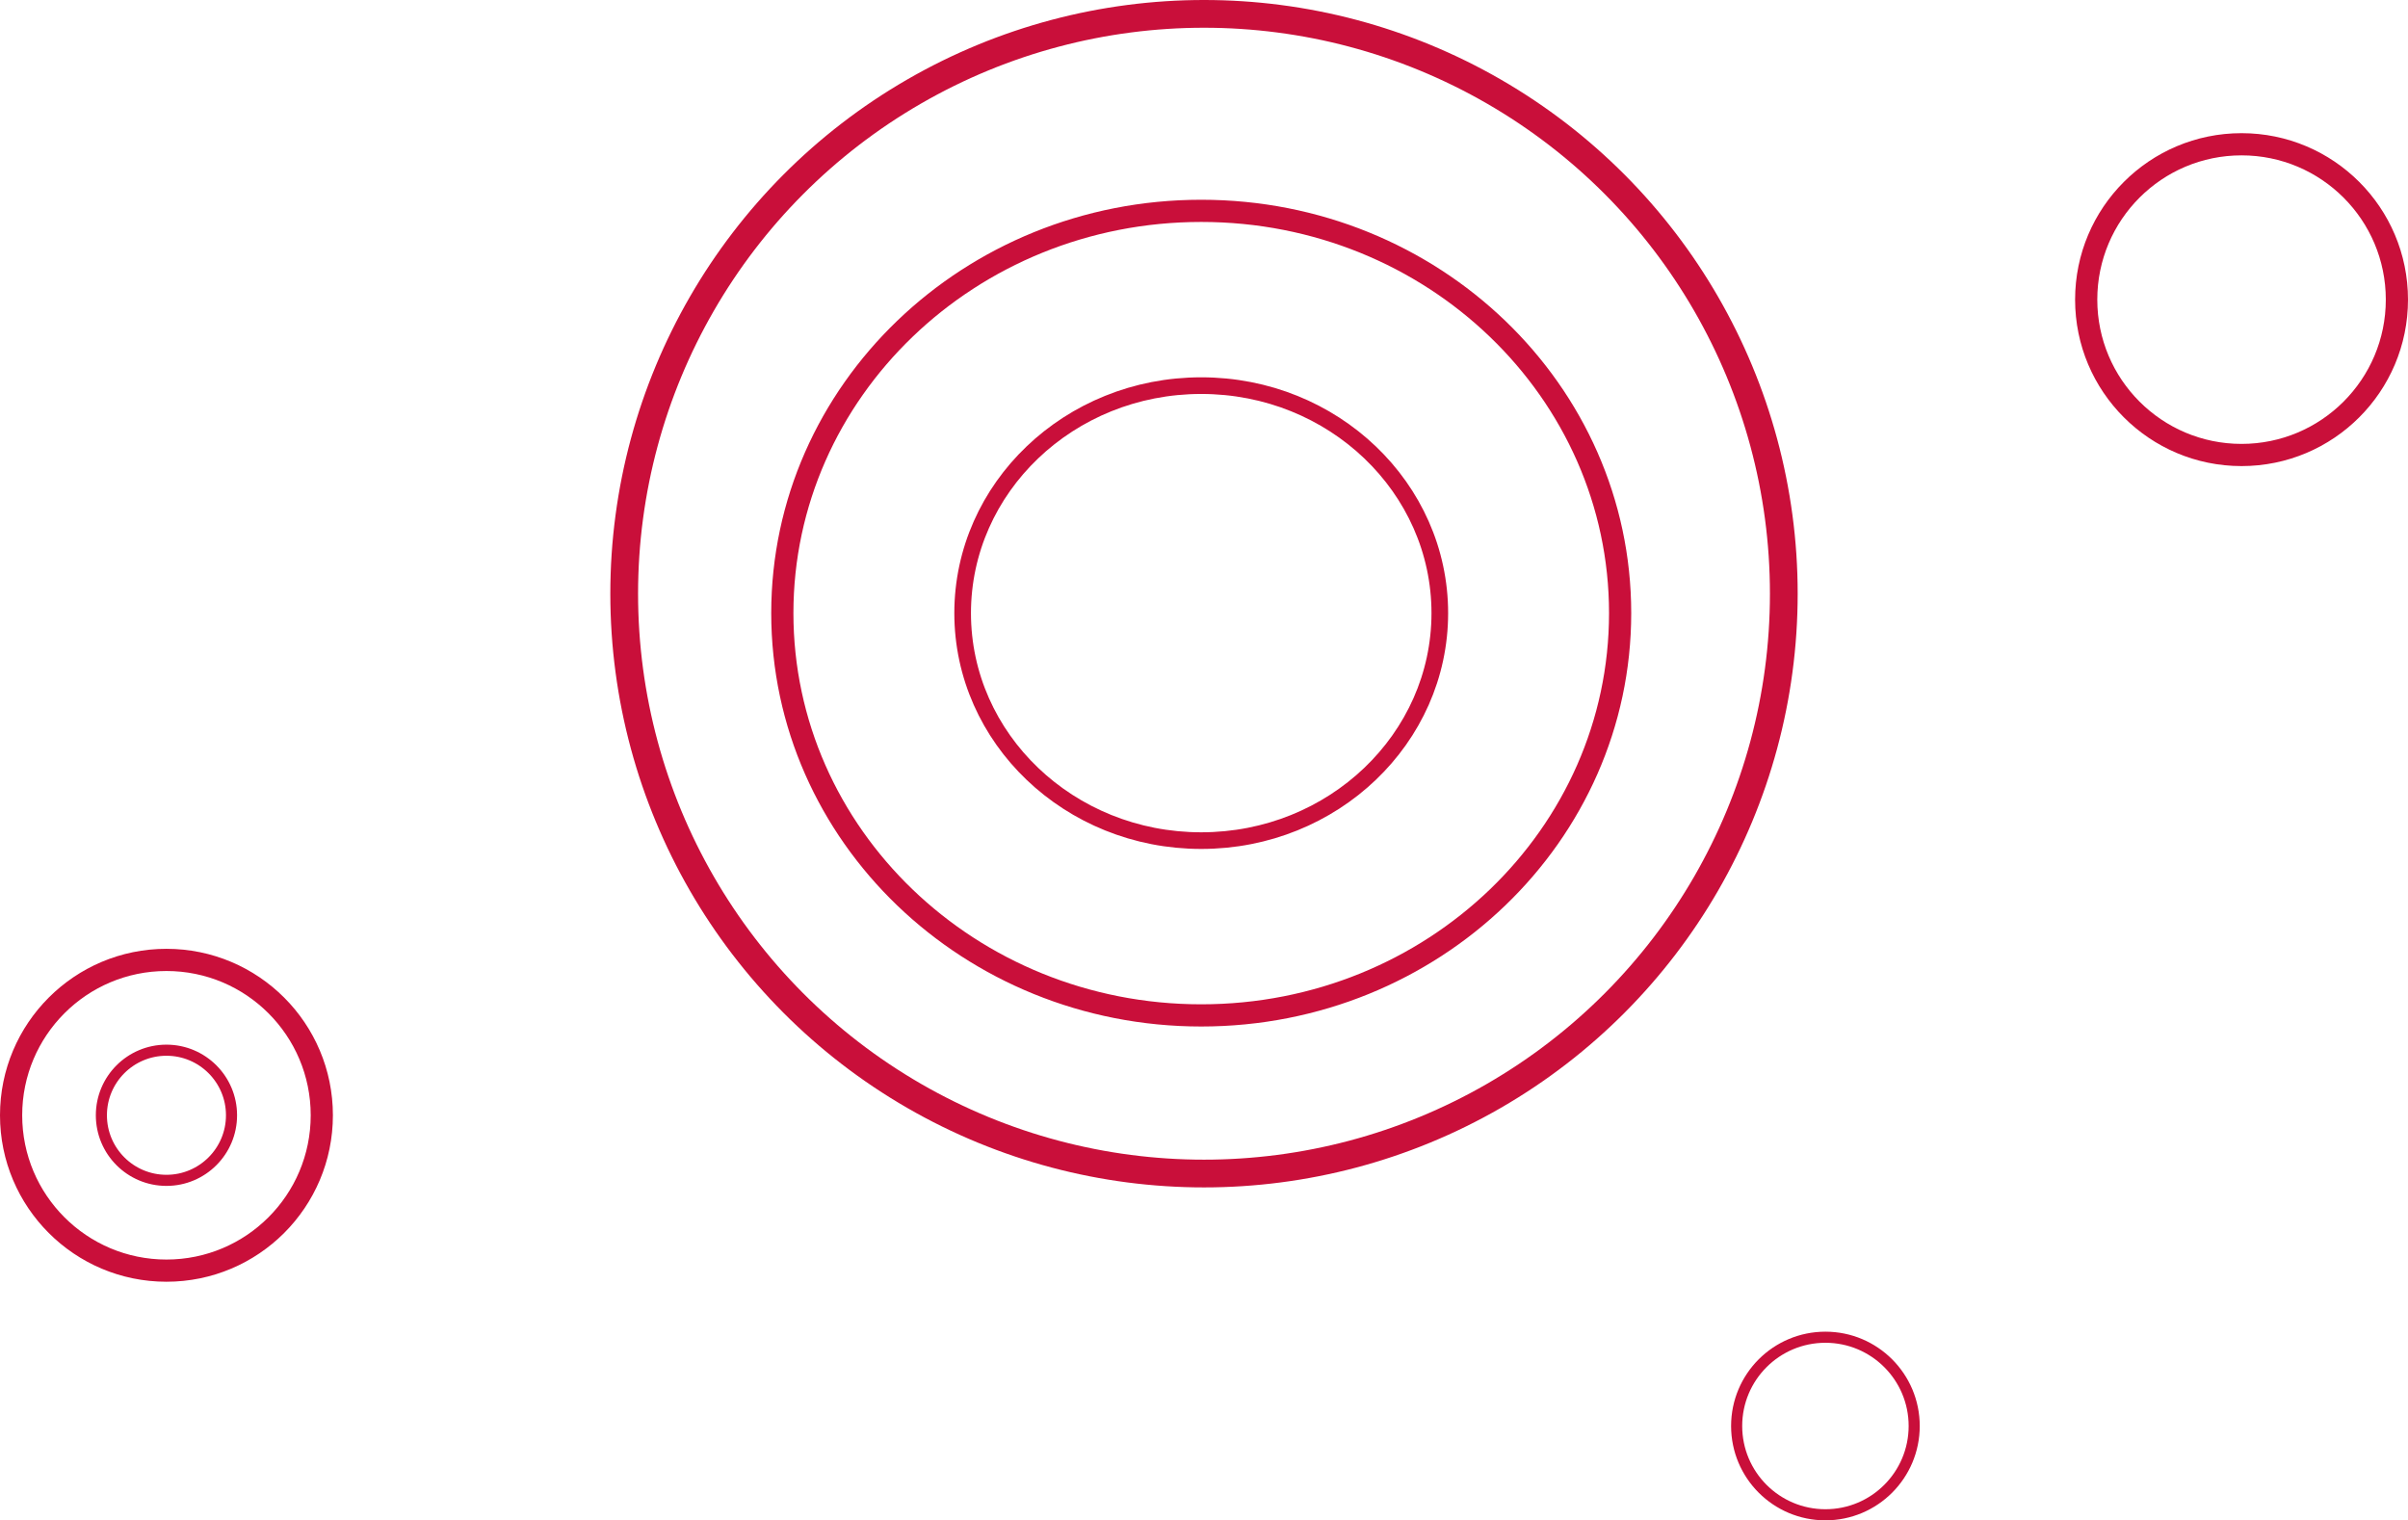 <svg width="434" height="274" viewBox="0 0 434 274" fill="none" xmlns="http://www.w3.org/2000/svg">
<circle cx="217" cy="107" r="104.5" stroke="#C90F3A" stroke-width="5"/>
<path d="M292 110.5C292 150.467 258.273 183 216.5 183C174.727 183 141 150.467 141 110.5C141 70.533 174.727 38 216.5 38C258.273 38 292 70.533 292 110.5Z" stroke="#C90F3A" stroke-width="4"/>
<path d="M259.5 110.5C259.5 133.079 240.314 151.5 216.5 151.5C192.686 151.5 173.5 133.079 173.5 110.5C173.5 87.921 192.686 69.5 216.5 69.5C240.314 69.5 259.5 87.921 259.5 110.5Z" stroke="#C90F3A" stroke-width="3"/>
<circle cx="404" cy="54" r="28" stroke="#C90F3A" stroke-width="4"/>
<circle cx="329" cy="257" r="16" stroke="#C90F3A" stroke-width="2"/>
<circle cx="30" cy="201" r="28" stroke="#C90F3A" stroke-width="4"/>
<circle cx="30" cy="201" r="11.727" stroke="#C90F3A" stroke-width="2"/>
</svg>
